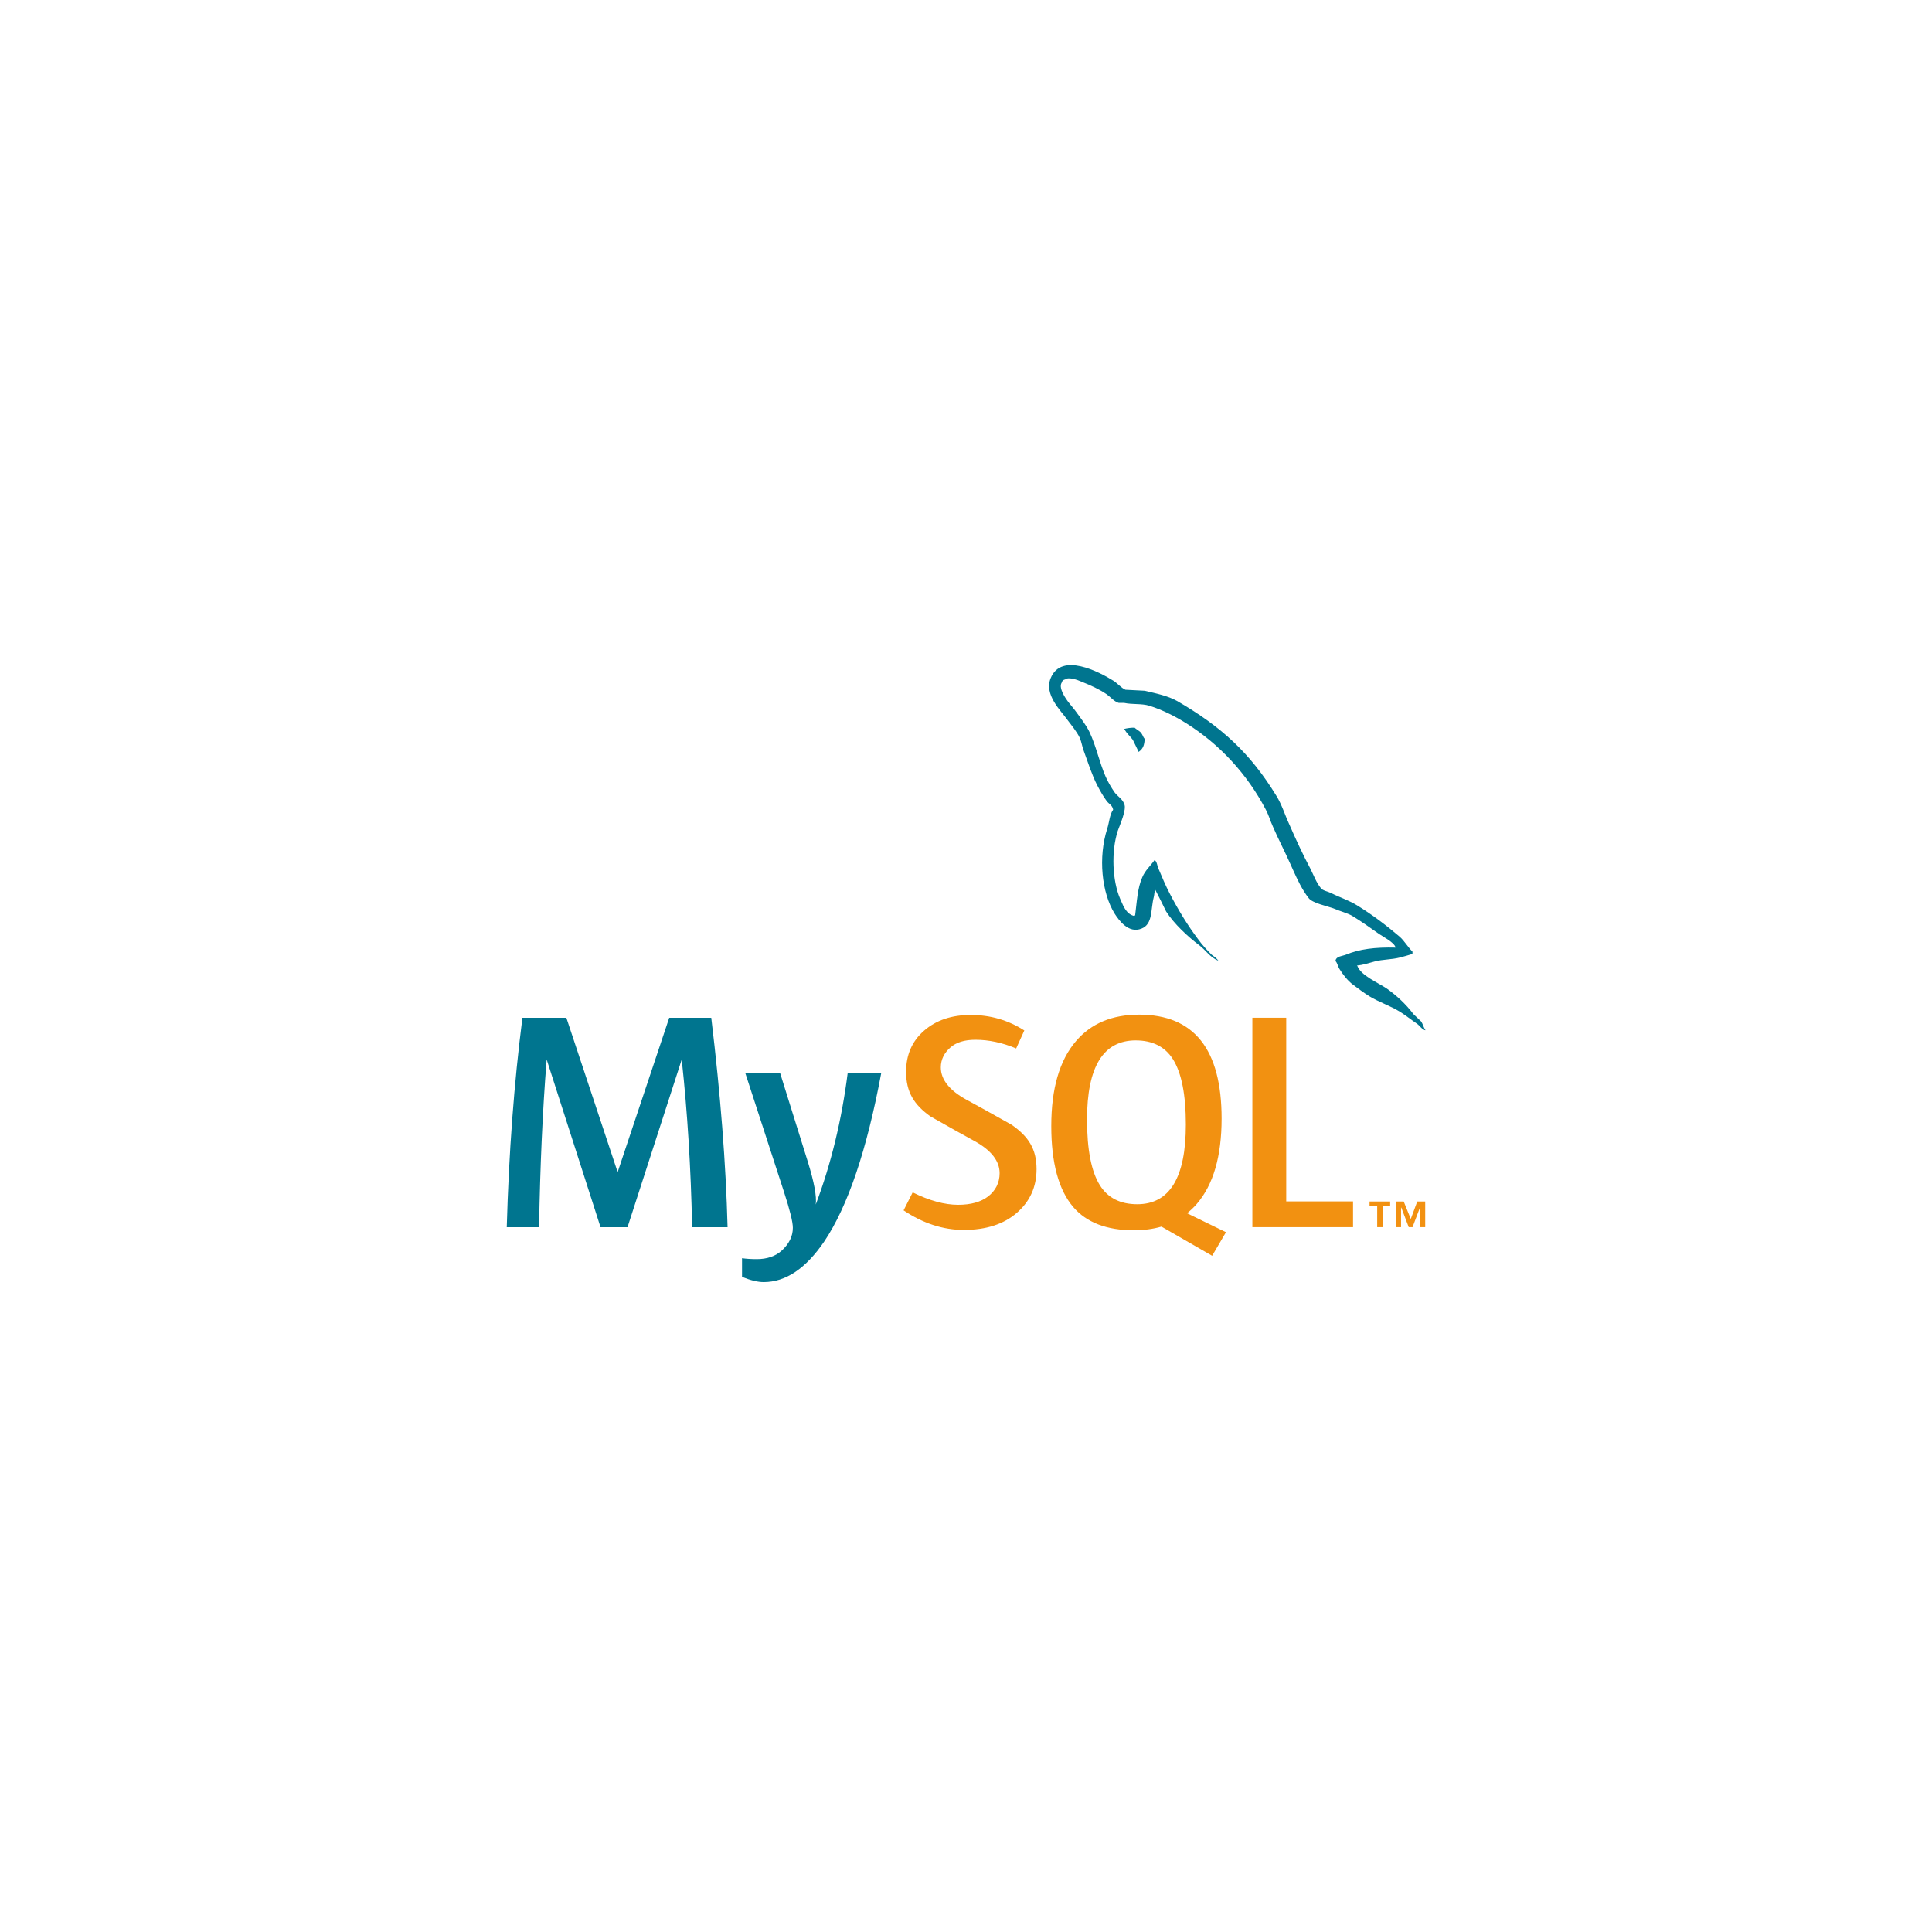 <svg width="122" height="122" viewBox="0 0 122 122" fill="none" xmlns="http://www.w3.org/2000/svg">
<g filter="url(#filter0_d_109_1451)">
<circle cx="61" cy="61" r="50" fill="white"/>
</g>
<g clip-path="url(#clip0_109_1451)">
<path d="M49.254 67.735L51.017 73.377C51.413 74.658 51.578 75.552 51.512 76.062C52.476 73.515 53.149 70.739 53.532 67.735H55.652C54.74 72.626 53.538 76.18 52.047 78.397C50.884 80.106 49.611 80.96 48.224 80.96C47.854 80.96 47.398 80.85 46.857 80.631V79.452C47.121 79.49 47.431 79.51 47.788 79.51C48.435 79.51 48.956 79.334 49.353 78.981C49.828 78.55 50.066 78.067 50.066 77.531C50.066 77.165 49.88 76.415 49.511 75.279L47.055 67.735H49.254H49.254ZM35.764 64.268L38.992 73.985H39.012L42.26 64.268H44.914C45.495 69.087 45.839 73.496 45.944 77.493H43.706C43.628 73.756 43.41 70.243 43.053 66.952H43.034L39.626 77.493H37.922L34.536 66.952H34.516C34.264 70.113 34.106 73.626 34.04 77.493H32C32.132 72.79 32.462 68.382 32.99 64.268H35.764H35.764Z" fill="#00758F"/>
<path d="M71.931 64.071C75.404 64.071 77.141 66.26 77.141 70.635C77.141 73.013 76.619 74.809 75.575 76.022C75.387 76.244 75.179 76.435 74.96 76.613L77.418 77.811L77.416 77.811L76.543 79.298L73.343 77.456C72.812 77.611 72.228 77.688 71.592 77.688C69.887 77.688 68.613 77.198 67.771 76.219C66.847 75.135 66.385 73.43 66.385 71.105C66.385 68.741 66.906 66.952 67.95 65.737C68.901 64.626 70.228 64.071 71.931 64.071V64.071ZM61.297 64.091C62.538 64.091 63.666 64.418 64.683 65.071L64.167 66.206C63.297 65.841 62.439 65.658 61.593 65.658C60.907 65.658 60.378 65.821 60.01 66.149C59.639 66.474 59.41 66.892 59.41 67.402C59.41 68.185 59.976 68.865 61.02 69.439C61.362 69.623 61.703 69.81 62.043 69.999L62.121 70.042L62.16 70.063L62.238 70.107L62.277 70.128L62.355 70.172C63.146 70.611 63.89 71.031 63.89 71.031C64.934 71.763 65.455 72.542 65.455 73.827C65.455 74.948 65.038 75.869 64.208 76.589C63.377 77.307 62.26 77.666 60.862 77.666C59.554 77.666 58.286 77.252 57.059 76.431L57.633 75.295C58.69 75.818 59.646 76.079 60.504 76.079C61.309 76.079 61.94 75.901 62.396 75.551C62.851 75.198 63.123 74.706 63.123 74.082C63.123 73.297 62.57 72.626 61.554 72.063C61.236 71.889 60.919 71.715 60.603 71.538L60.525 71.495C60.382 71.415 60.238 71.334 60.097 71.255L60.021 71.212C59.335 70.827 58.742 70.491 58.742 70.491C57.726 69.758 57.217 68.972 57.217 67.677C57.217 66.606 57.597 65.74 58.355 65.081C59.115 64.421 60.096 64.091 61.297 64.091V64.091ZM81.222 64.267V75.866H85.441V77.492H79.083V64.267H81.222ZM87.785 75.871V76.145H87.321V77.491H86.966V76.145H86.484V75.871H87.785H87.785ZM88.641 75.871L89.086 76.975L89.495 75.871H89.998V77.491H89.664V76.258L89.198 77.491H88.957L88.491 76.258H88.473V77.491H88.157V75.871H88.641H88.641ZM71.713 65.698C69.667 65.698 68.643 67.364 68.643 70.694C68.643 72.601 68.914 73.985 69.456 74.847C69.957 75.645 70.743 76.043 71.813 76.043C73.859 76.043 74.883 74.364 74.883 71.007C74.883 69.126 74.612 67.755 74.071 66.892C73.568 66.096 72.783 65.698 71.713 65.698H71.713Z" fill="#F29111"/>
<path d="M66.349 42.819C67.028 41.174 69.402 42.42 70.323 42.995C70.549 43.139 70.808 43.443 71.067 43.555C71.47 43.571 71.874 43.602 72.278 43.618C73.037 43.794 73.748 43.938 74.346 44.274C77.124 45.888 78.933 47.533 80.598 50.25C80.954 50.825 81.131 51.448 81.422 52.071C81.825 52.999 82.278 53.974 82.746 54.852C82.956 55.268 83.118 55.73 83.409 56.082C83.523 56.243 83.845 56.29 84.038 56.386C84.572 56.658 85.218 56.865 85.719 57.185C86.656 57.761 87.562 58.447 88.385 59.15C88.692 59.422 88.901 59.806 89.194 60.093V60.237C88.934 60.316 88.675 60.397 88.416 60.461C87.851 60.604 87.35 60.572 86.802 60.715C86.463 60.812 86.042 60.94 85.686 60.973L85.719 61.005C85.928 61.595 87.06 62.074 87.577 62.427C88.206 62.874 88.788 63.417 89.257 64.04C89.419 64.199 89.581 64.344 89.742 64.502C89.854 64.663 89.886 64.871 90 65.014V65.063C89.874 65.019 89.783 64.935 89.697 64.847L89.646 64.794C89.595 64.742 89.543 64.69 89.484 64.648C89.127 64.407 88.773 64.12 88.416 63.897C87.803 63.513 87.092 63.29 86.463 62.905C86.107 62.681 85.768 62.427 85.428 62.171C85.121 61.947 84.782 61.516 84.589 61.196C84.475 61.02 84.459 60.812 84.329 60.684C84.353 60.471 84.551 60.408 84.751 60.356L84.797 60.344C84.865 60.326 84.933 60.308 84.992 60.285C85.832 59.933 86.833 59.806 88.126 59.838C88.077 59.517 87.269 59.118 87.011 58.927C86.494 58.559 85.946 58.174 85.397 57.839C85.106 57.664 84.604 57.536 84.282 57.392C83.845 57.217 82.876 57.041 82.634 56.706C82.223 56.178 81.928 55.548 81.642 54.911L81.564 54.738C81.538 54.68 81.512 54.622 81.486 54.564C81.147 53.798 80.727 52.999 80.388 52.215C80.21 51.832 80.129 51.496 79.934 51.129C78.756 48.876 77.011 46.99 74.895 45.664C74.2 45.232 73.425 44.833 72.569 44.562C72.084 44.417 71.502 44.497 70.985 44.386H70.645C70.355 44.305 70.113 44.002 69.886 43.842C69.386 43.507 68.885 43.282 68.287 43.043C68.078 42.947 67.479 42.724 67.27 42.9C67.141 42.931 67.075 42.98 67.043 43.108C66.915 43.299 67.028 43.587 67.108 43.763C67.351 44.274 67.69 44.577 67.997 45.009C68.271 45.391 68.611 45.823 68.805 46.239C69.224 47.134 69.419 48.125 69.807 49.019C69.951 49.356 70.178 49.738 70.388 50.042C70.565 50.282 70.888 50.457 70.985 50.761C71.18 51.081 70.694 52.136 70.582 52.471C70.161 53.781 70.242 55.603 70.727 56.739L70.753 56.798L70.779 56.859C70.956 57.275 71.145 57.723 71.615 57.84C71.648 57.808 71.615 57.824 71.68 57.808C71.793 56.928 71.826 56.082 72.133 55.394C72.31 54.964 72.665 54.66 72.908 54.309C73.07 54.404 73.07 54.693 73.166 54.883C73.376 55.379 73.602 55.921 73.861 56.418C74.393 57.44 74.992 58.432 75.67 59.326C75.897 59.646 76.22 59.997 76.51 60.285C76.64 60.396 76.785 60.461 76.882 60.604H76.914V60.652C76.429 60.476 76.122 59.982 75.735 59.693C75.008 59.15 74.136 58.335 73.635 57.553C73.425 57.104 73.198 56.673 72.972 56.227V56.194C72.875 56.322 72.908 56.449 72.859 56.642C72.65 57.44 72.811 58.351 72.084 58.638C71.26 58.975 70.645 58.096 70.388 57.696C69.563 56.37 69.338 54.133 69.919 52.327C70.048 51.928 70.066 51.448 70.291 51.129C70.242 50.841 70.017 50.762 69.886 50.585C69.66 50.283 69.467 49.931 69.29 49.595C68.95 48.94 68.708 48.156 68.449 47.453C68.336 47.166 68.303 46.878 68.19 46.606C67.997 46.192 67.641 45.775 67.367 45.408C66.995 44.881 65.913 43.859 66.349 42.819V42.819ZM71.647 45.95C71.691 45.993 71.743 46.03 71.797 46.067L71.862 46.111C71.948 46.17 72.032 46.233 72.084 46.317C72.165 46.43 72.18 46.541 72.278 46.653C72.278 47.038 72.165 47.293 71.937 47.452C71.937 47.452 71.922 47.469 71.906 47.484C71.777 47.228 71.664 46.974 71.534 46.718C71.373 46.495 71.147 46.318 71.016 46.062H70.985V46.03C71.18 45.983 71.373 45.95 71.647 45.95Z" fill="#00758F"/>
</g>
<defs>
<filter id="filter0_d_109_1451" x="0" y="0" width="122" height="122" filterUnits="userSpaceOnUse" color-interpolation-filters="sRGB">
<feFlood flood-opacity="0" result="BackgroundImageFix"/>
<feColorMatrix in="SourceAlpha" type="matrix" values="0 0 0 0 0 0 0 0 0 0 0 0 0 0 0 0 0 0 127 0" result="hardAlpha"/>
<feMorphology radius="1" operator="dilate" in="SourceAlpha" result="effect1_dropShadow_109_1451"/>
<feOffset/>
<feGaussianBlur stdDeviation="5"/>
<feComposite in2="hardAlpha" operator="out"/>
<feColorMatrix type="matrix" values="0 0 0 0 0 0 0 0 0 0 0 0 0 0 0 0 0 0 0.05 0"/>
<feBlend mode="normal" in2="BackgroundImageFix" result="effect1_dropShadow_109_1451"/>
<feBlend mode="normal" in="SourceGraphic" in2="effect1_dropShadow_109_1451" result="shape"/>
</filter>
<clipPath id="clip0_109_1451">
<rect width="58" height="39" fill="white" transform="translate(32 42)"/>
</clipPath>
</defs>
</svg>
